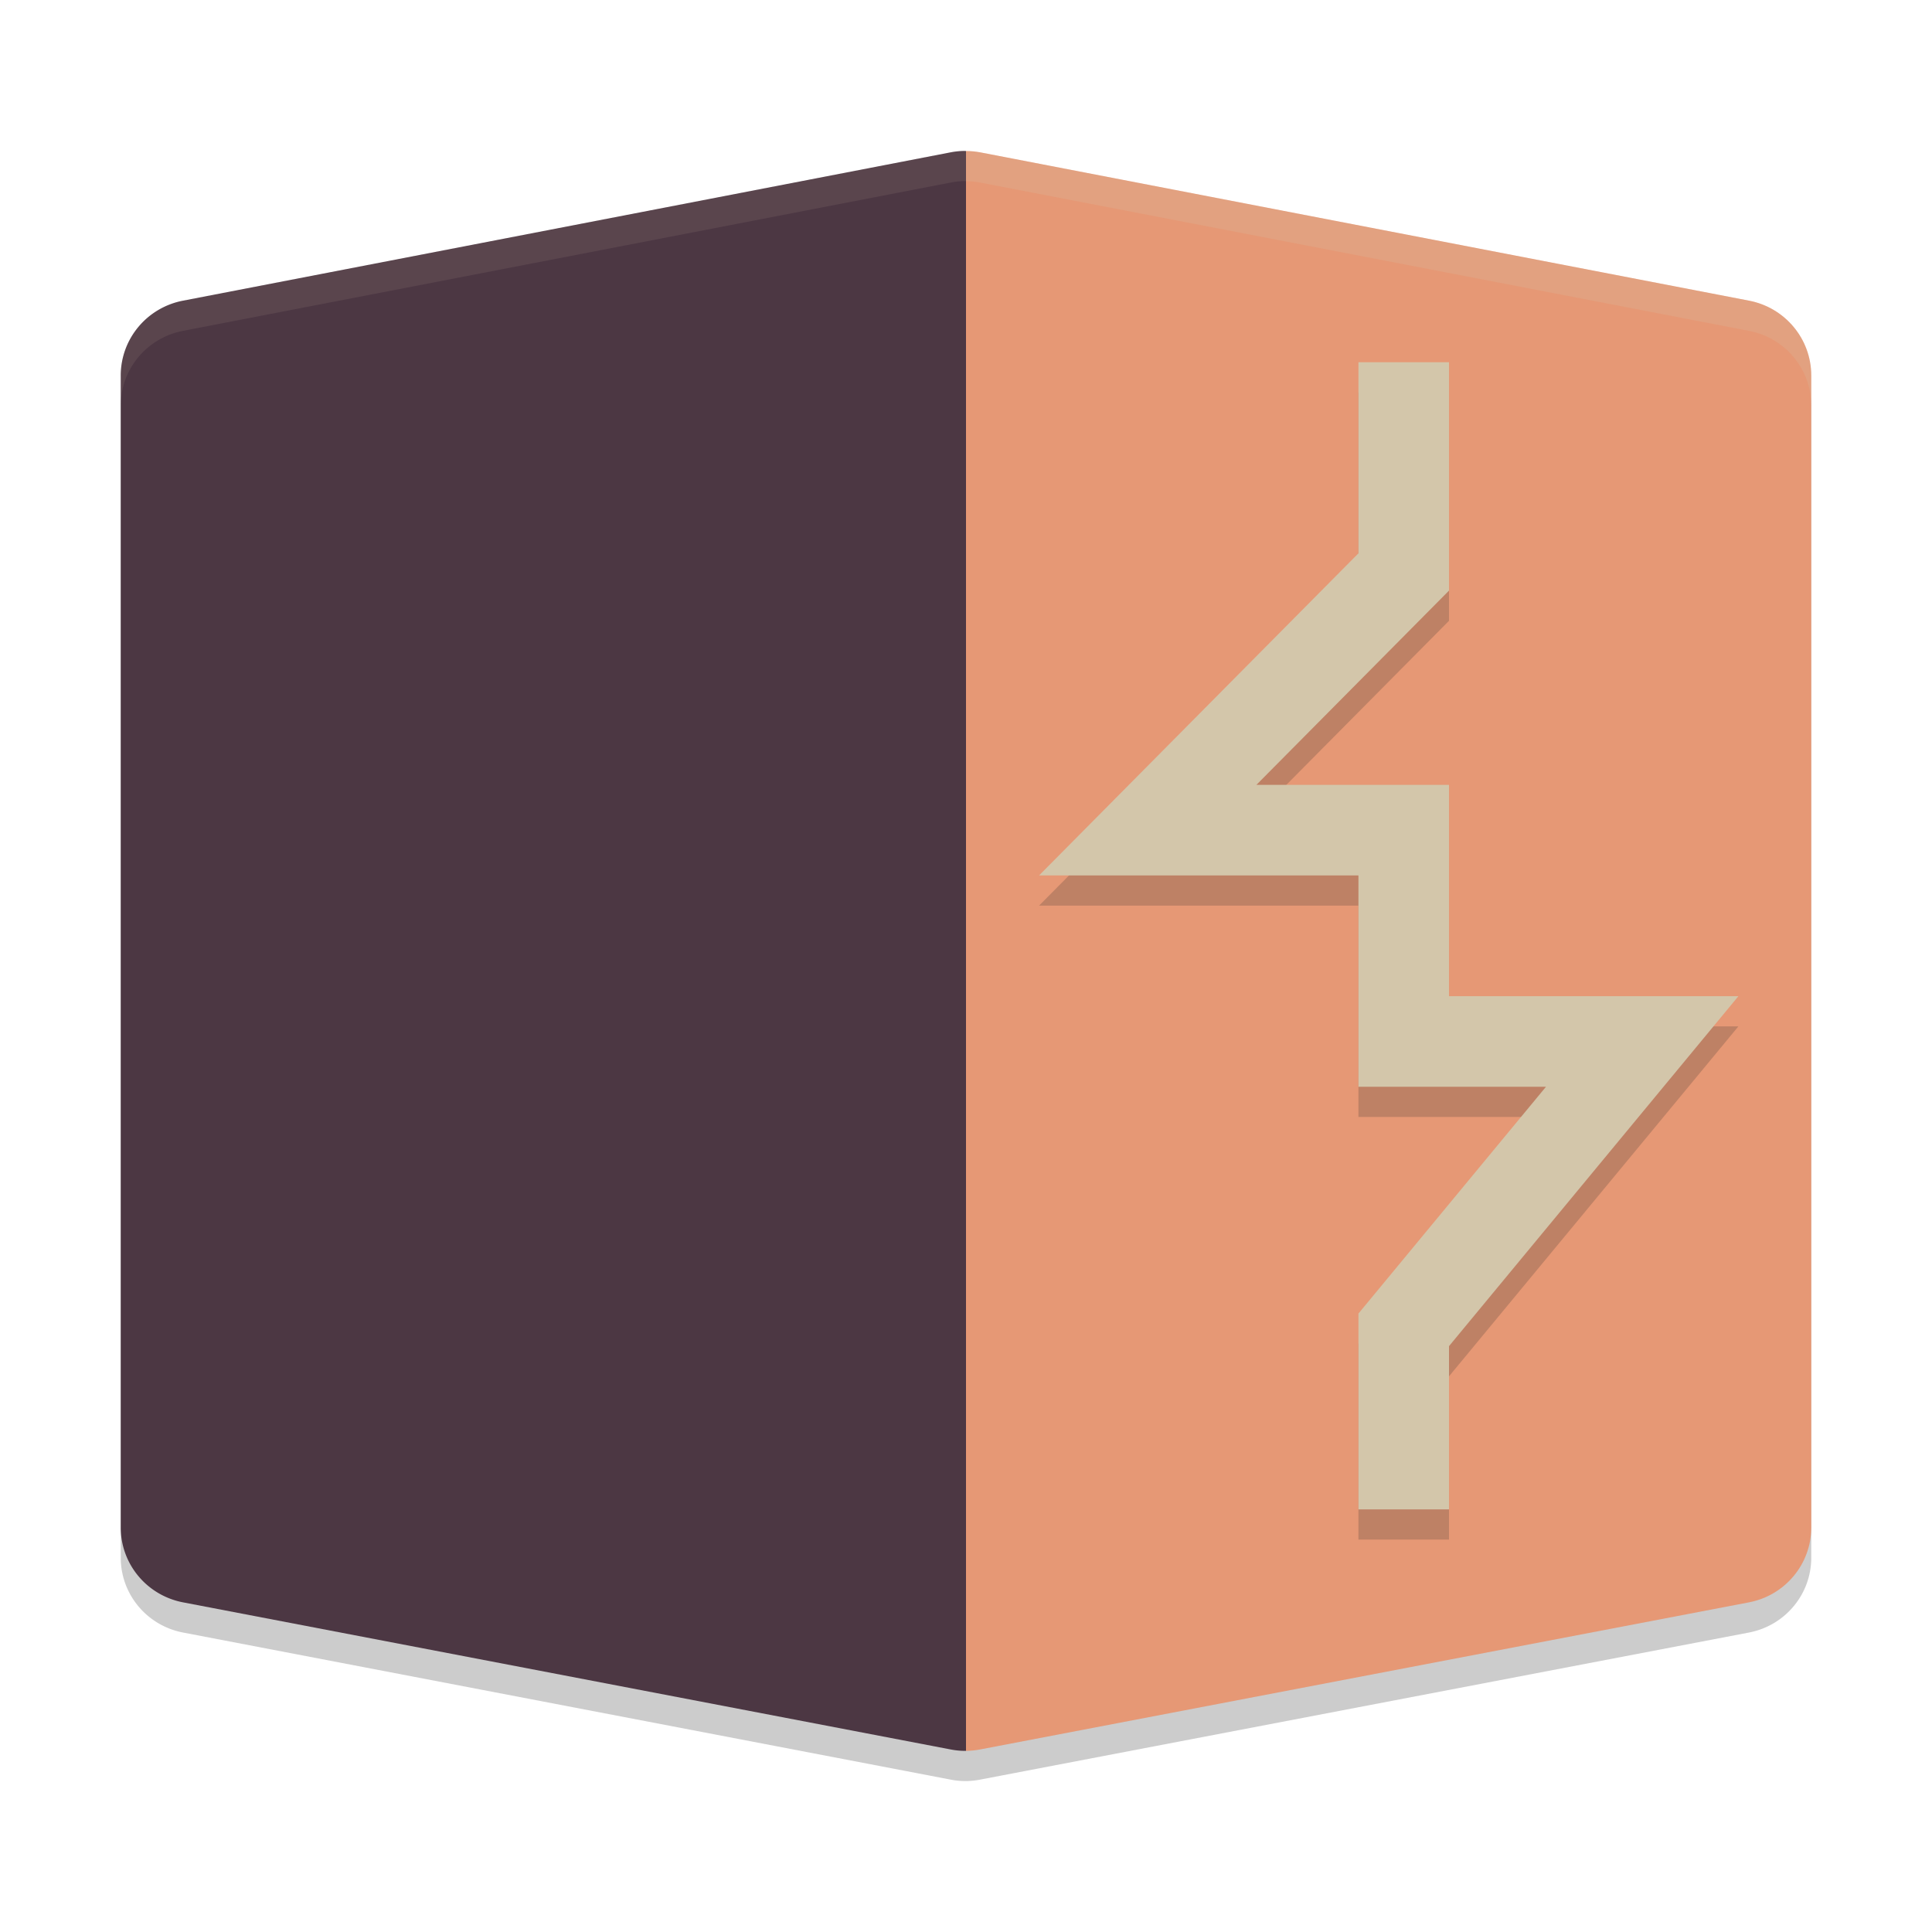 <svg xmlns="http://www.w3.org/2000/svg" width="64" height="64" version="1">
 <path style="opacity:0.2" d="m 31.959,6 a 2.546,2.524 0 0 0 -0.465,0.047 L 6.059,10.961 A 2.546,2.524 0 0 0 4,13.439 v 38.162 a 2.546,2.524 0 0 0 2.064,2.479 L 31.496,58.953 A 2.546,2.524 0 0 0 32,59 c 0.155,-0.001 0.311,-0.018 0.463,-0.047 L 57.936,54.08 C 59.134,53.851 60,52.812 60,51.602 V 13.439 c 6.65e-4,-1.208 -0.862,-2.247 -2.059,-2.479 L 32.467,6.047 C 32.313,6.018 32.157,6.002 32,6.002 a 2.546,2.524 0 0 0 -0.041,-0.002 z"/>
 <path style="fill:#e69875" d="M 32,5.003 V 58 c 0.155,-0.001 0.31,-0.017 0.462,-0.046 L 57.936,53.08 C 59.134,52.851 60,51.811 60,50.601 v -38.162 c 6.65e-4,-1.208 -0.863,-2.248 -2.059,-2.479 L 32.468,5.046 C 32.313,5.018 32.157,5.003 32,5.003 Z"/>
 <path style="opacity:0.2;fill:none;stroke:#1e2326;stroke-width:3" d="m 46.5,13 v 6.947 L 38.02,28.5 h 8.48 v 7 h 7.9 l -7.9,9.553 V 51"/>
 <path style="fill:none;stroke:#d3c6aa;stroke-width:3" d="m 46.5,12 v 6.947 L 38.02,27.5 h 8.48 v 7 h 7.9 l -7.9,9.553 V 50"/>
 <path style="fill:#4c3743" d="m 31.959,5 a 2.546,2.524 0 0 0 -0.465,0.046 L 6.059,9.961 A 2.546,2.524 0 0 0 4,12.439 v 38.162 A 2.546,2.524 0 0 0 6.064,53.08 L 31.497,57.954 A 2.546,2.524 0 0 0 32,58 V 5.003 a 2.546,2.524 0 0 0 -0.041,-0.003 z"/>
 <path style="opacity:0.2;fill:#d3c6aa" d="M 32 5.002 L 32 6.002 C 32.157 6.002 32.313 6.018 32.467 6.047 L 57.941 10.961 C 59.138 11.192 60.001 12.231 60 13.439 L 60 12.439 C 60.001 11.231 59.138 10.192 57.941 9.961 L 32.467 5.047 C 32.313 5.018 32.157 5.002 32 5.002 z"/>
 <path style="opacity:0.1;fill:#d3c6aa" d="M 31.959 5 A 2.546 2.524 0 0 0 31.494 5.047 L 6.059 9.961 A 2.546 2.524 0 0 0 4 12.439 L 4 13.439 A 2.546 2.524 0 0 1 6.059 10.961 L 31.494 6.047 A 2.546 2.524 0 0 1 31.959 6 A 2.546 2.524 0 0 1 32 6.002 L 32 5.002 A 2.546 2.524 0 0 0 31.959 5 z"/>
</svg>
